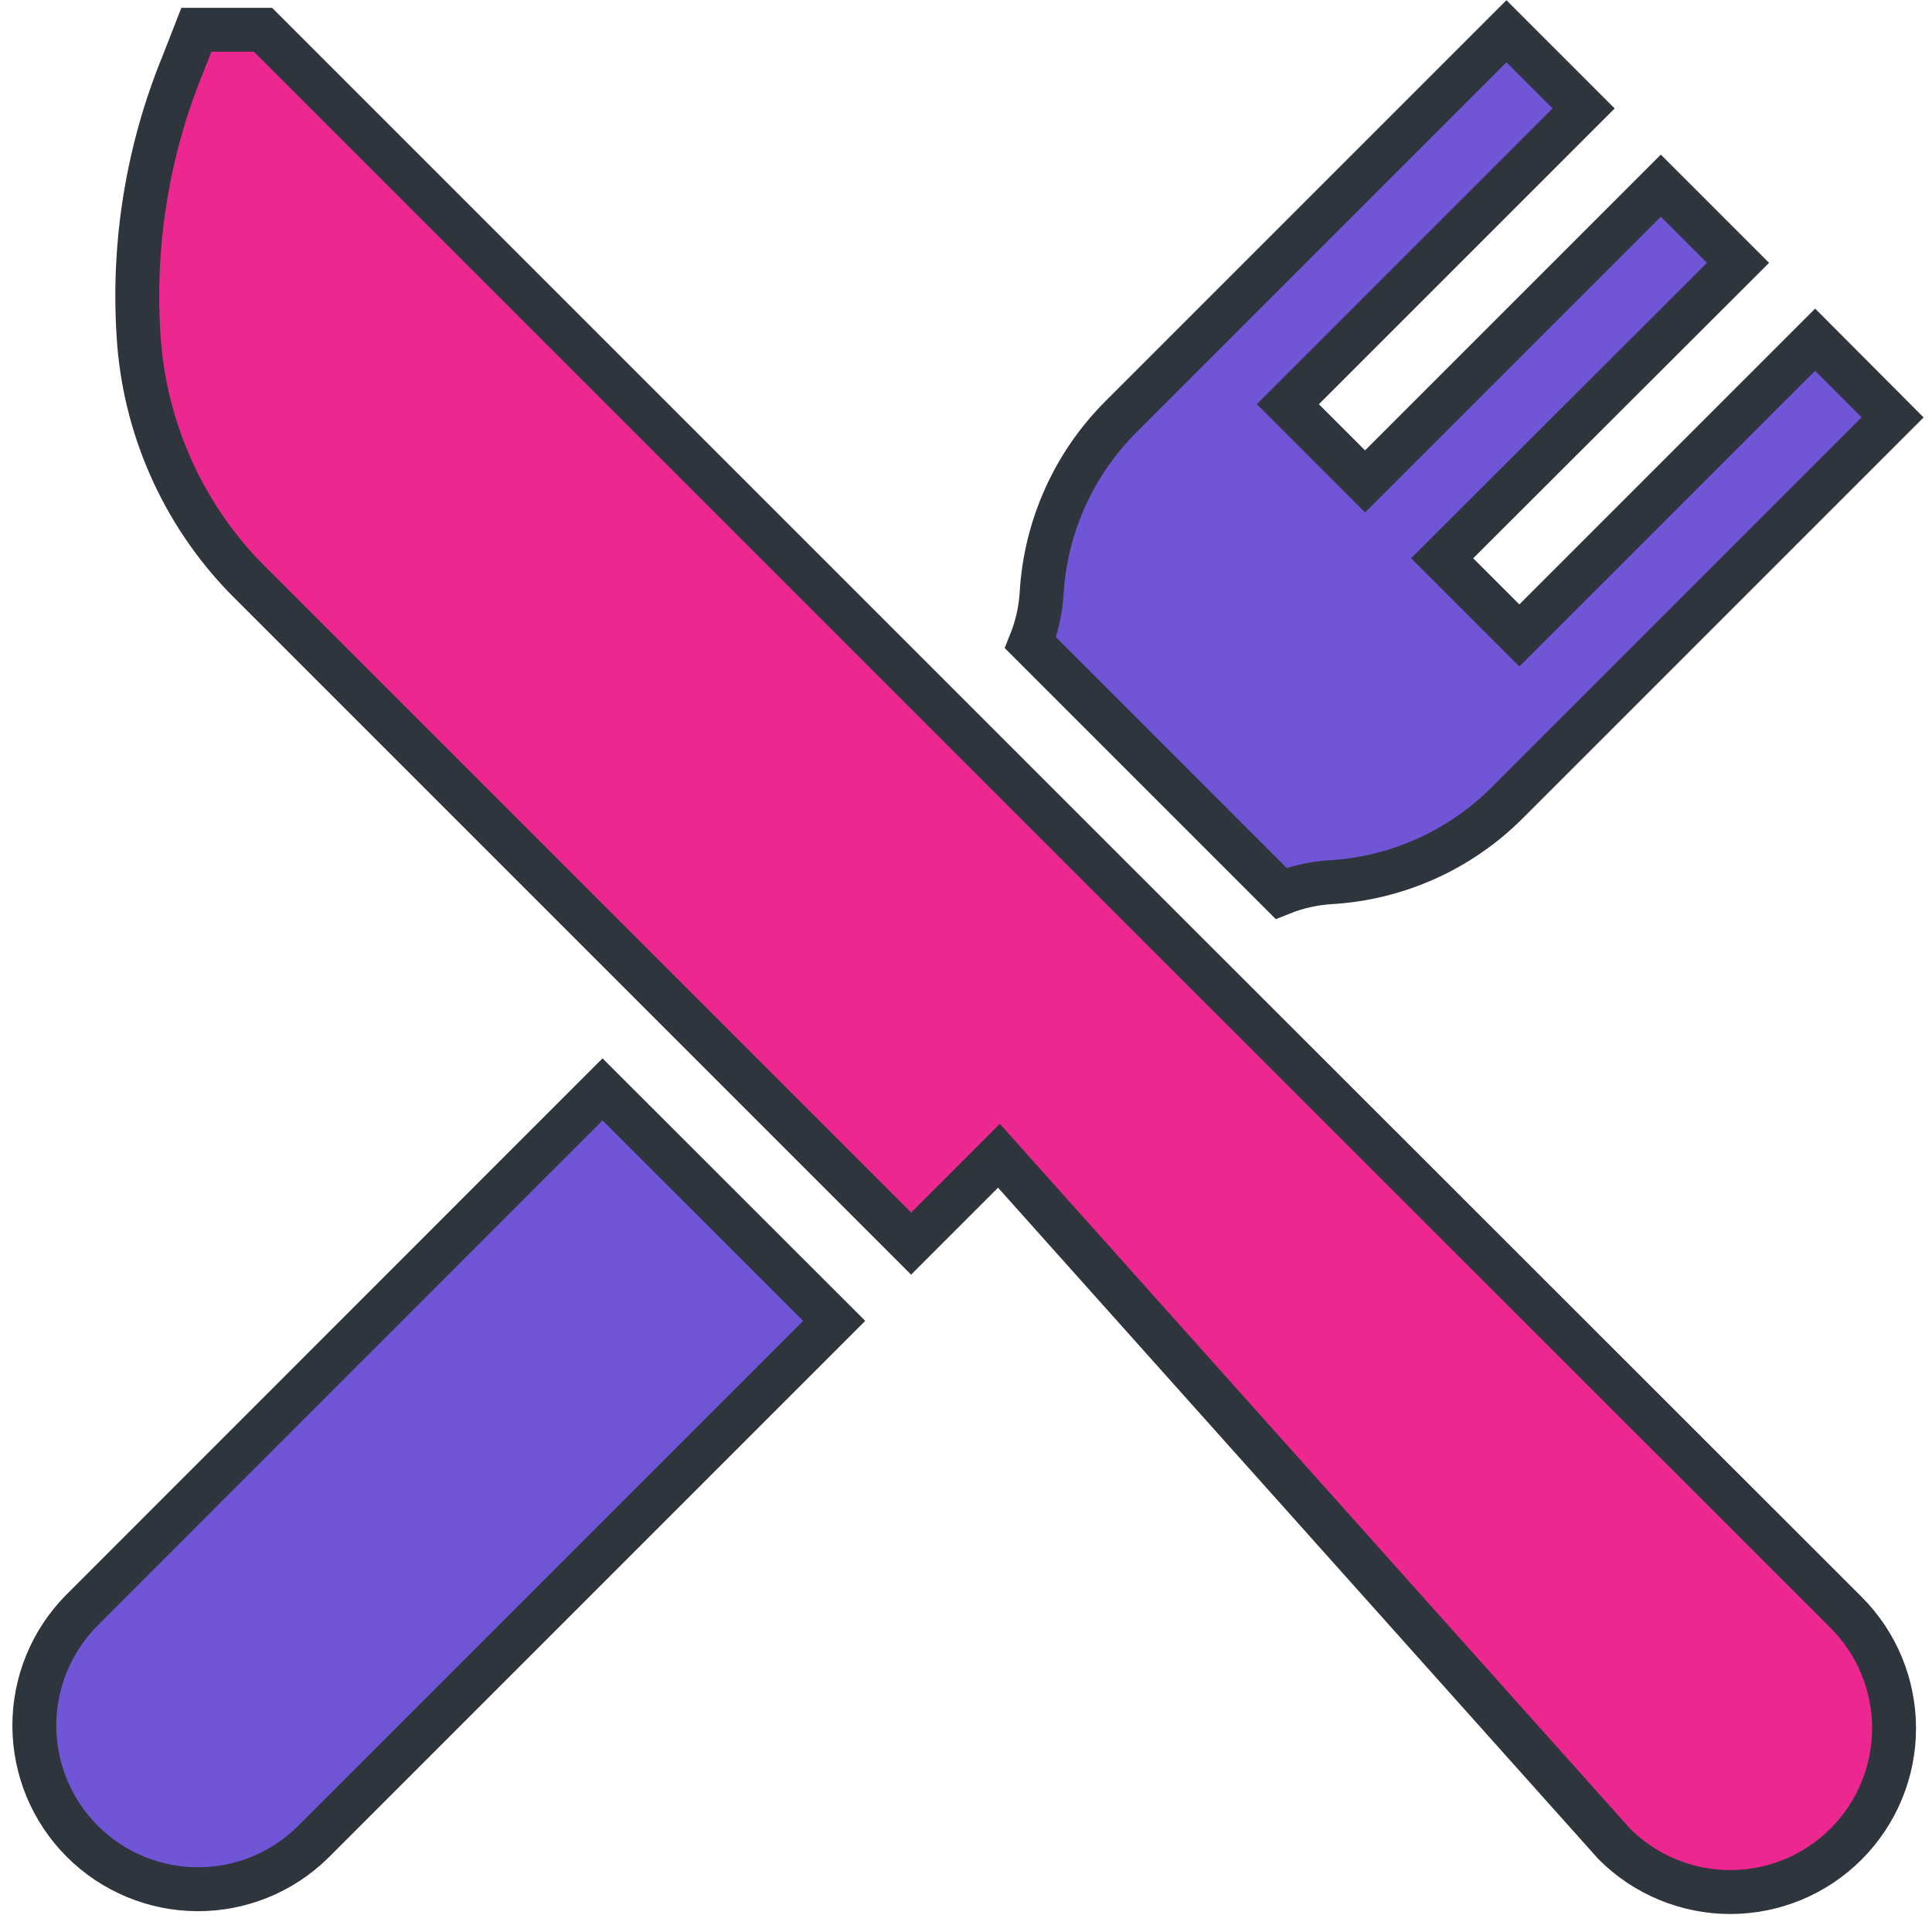 <svg width="22" height="22" viewBox="0 0 22 22" fill="none" xmlns="http://www.w3.org/2000/svg">
    <path d="M21.022 18.361L12.706 10.05L2.995 0.339H2.236L2.082 0.733C1.684 1.706 1.511 2.757 1.577 3.807C1.637 4.848 2.069 5.832 2.794 6.58L10.375 14.161L11.375 13.161L18.383 20.998C18.733 21.348 19.207 21.545 19.702 21.545C20.197 21.545 20.671 21.349 21.021 20.999C21.371 20.649 21.568 20.175 21.568 19.68C21.568 19.186 21.372 18.711 21.022 18.361V18.361Z" fill="#ED2790" stroke="#2F353D" stroke-width="0.5" />
    <path d="M6.861 12.405L0.926 18.342C0.581 18.693 0.389 19.165 0.391 19.657C0.393 20.148 0.589 20.619 0.937 20.967C1.285 21.315 1.756 21.511 2.247 21.513C2.739 21.515 3.211 21.323 3.562 20.978L9.499 15.041L6.861 12.405Z" fill="#7155D7" stroke="#2F353D" stroke-width="0.5" />
    <path d="M20.669 3.868L17.301 7.236L16.422 6.357L19.791 2.993L18.912 2.114L15.544 5.482L14.665 4.603L18.033 1.235L17.154 0.356L12.761 4.749C12.225 5.286 11.905 6.001 11.861 6.758C11.849 6.951 11.806 7.14 11.734 7.319L14.588 10.173C14.767 10.101 14.956 10.058 15.149 10.046C15.906 10.002 16.621 9.682 17.158 9.146L21.551 4.753L20.669 3.868Z" fill="#7155D7" stroke="#2F353D" stroke-width="0.5" />
</svg>
